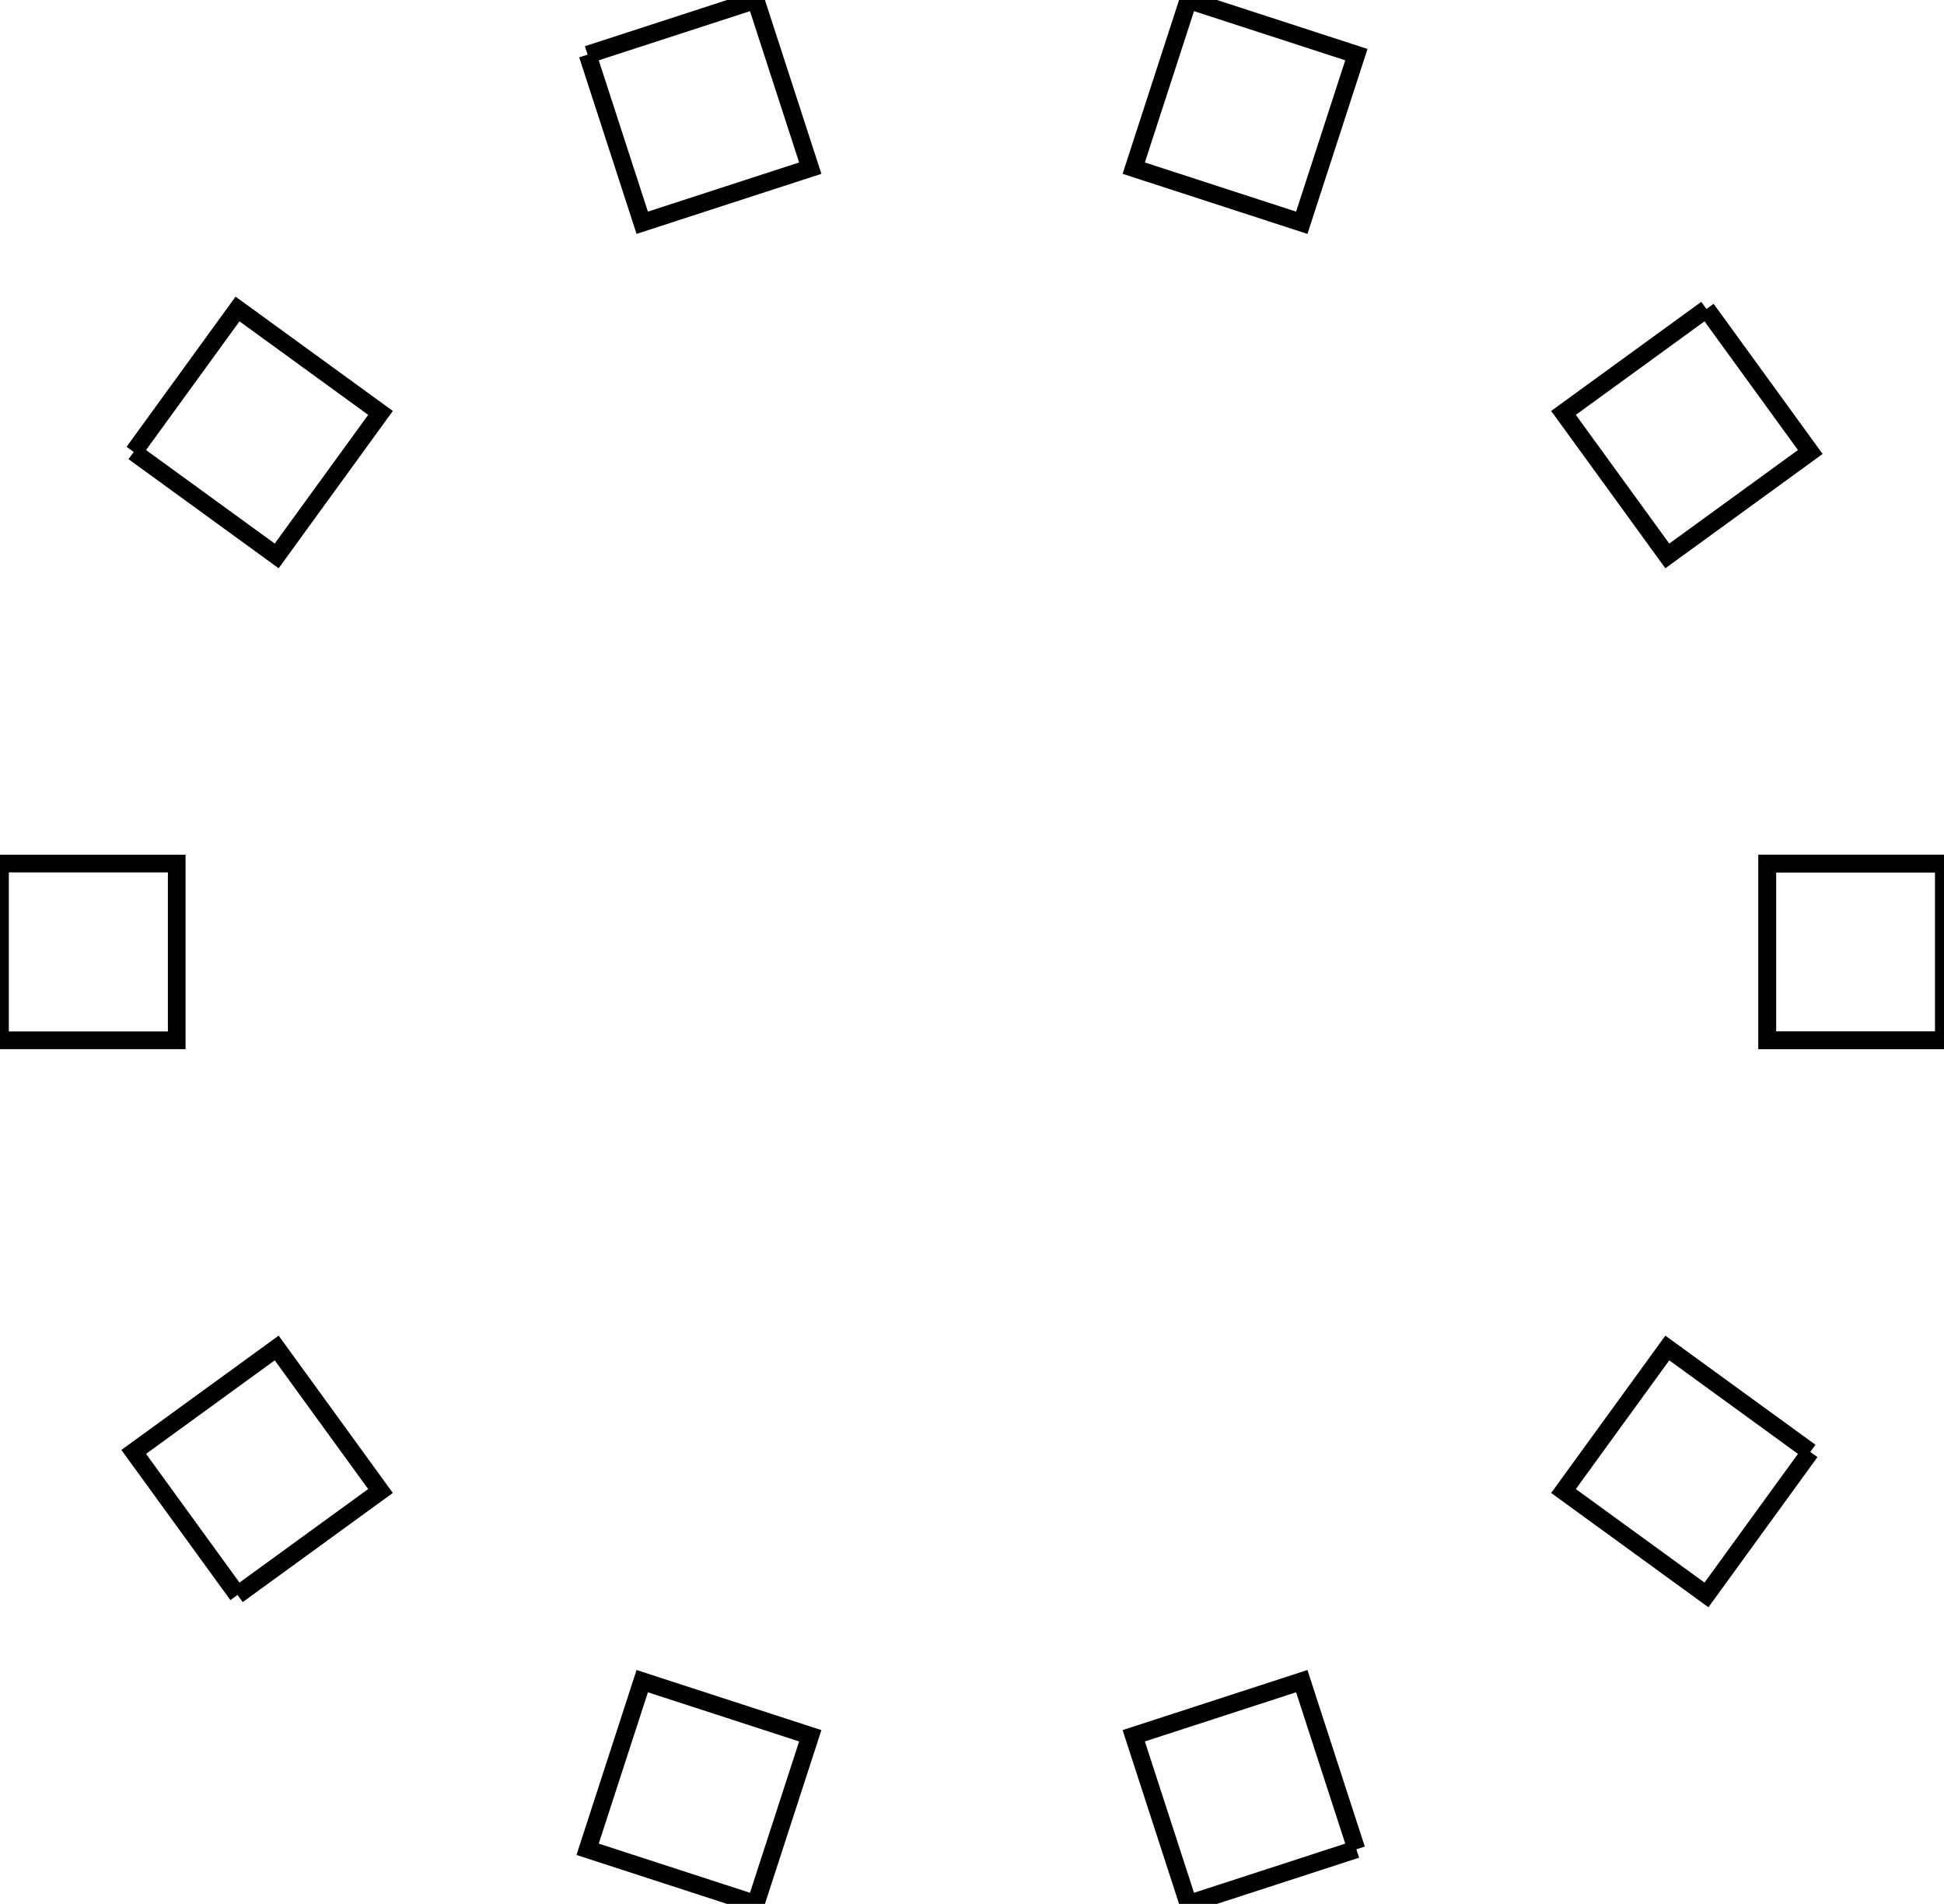 <?xml version="1.0" encoding="UTF-8"?>
<svg xmlns="http://www.w3.org/2000/svg" xmlns:xlink="http://www.w3.org/1999/xlink" width="110pt" height="107.706pt" viewBox="0 0 110 107.706" version="1.1">
<g id="surface1">
<path style="fill:none;stroke-width:1;stroke-linecap:butt;stroke-linejoin:miter;stroke:rgb(0%,0%,0%);stroke-opacity:1;stroke-miterlimit:10;" d="M 110 48.852 L 110 58.852 L 100 58.852 L 100 48.852 L 110 48.852 "/>
<path style="fill:none;stroke-width:1;stroke-linecap:butt;stroke-linejoin:miter;stroke:rgb(0%,0%,0%);stroke-opacity:1;stroke-miterlimit:10;" d="M 110 48.852 L 110 58.852 L 100 58.852 L 100 48.852 L 110 48.852 "/>
<path style="fill:none;stroke-width:1;stroke-linecap:butt;stroke-linejoin:miter;stroke:rgb(0%,0%,0%);stroke-opacity:1;stroke-miterlimit:10;" d="M 102.434 82.137 L 96.559 90.227 L 88.469 84.348 L 94.344 76.258 L 102.434 82.137 "/>
<path style="fill:none;stroke-width:1;stroke-linecap:butt;stroke-linejoin:miter;stroke:rgb(0%,0%,0%);stroke-opacity:1;stroke-miterlimit:10;" d="M 76.75 104.617 L 67.242 107.707 L 64.152 98.195 L 73.66 95.105 L 76.75 104.617 "/>
<path style="fill:none;stroke-width:1;stroke-linecap:butt;stroke-linejoin:miter;stroke:rgb(0%,0%,0%);stroke-opacity:1;stroke-miterlimit:10;" d="M 42.758 107.707 L 33.25 104.617 L 36.34 95.105 L 45.848 98.195 L 42.758 107.707 "/>
<path style="fill:none;stroke-width:1;stroke-linecap:butt;stroke-linejoin:miter;stroke:rgb(0%,0%,0%);stroke-opacity:1;stroke-miterlimit:10;" d="M 13.441 90.227 L 7.566 82.137 L 15.656 76.258 L 21.531 84.348 L 13.441 90.227 "/>
<path style="fill:none;stroke-width:1;stroke-linecap:butt;stroke-linejoin:miter;stroke:rgb(0%,0%,0%);stroke-opacity:1;stroke-miterlimit:10;" d="M 0 58.852 L 0 48.852 L 10 48.852 L 10 58.852 L 0 58.852 "/>
<path style="fill:none;stroke-width:1;stroke-linecap:butt;stroke-linejoin:miter;stroke:rgb(0%,0%,0%);stroke-opacity:1;stroke-miterlimit:10;" d="M 7.566 25.57 L 13.441 17.48 L 21.531 23.359 L 15.656 31.449 L 7.566 25.57 "/>
<path style="fill:none;stroke-width:1;stroke-linecap:butt;stroke-linejoin:miter;stroke:rgb(0%,0%,0%);stroke-opacity:1;stroke-miterlimit:10;" d="M 33.25 3.09 L 42.758 0 L 45.848 9.512 L 36.34 12.602 L 33.25 3.09 "/>
<path style="fill:none;stroke-width:1;stroke-linecap:butt;stroke-linejoin:miter;stroke:rgb(0%,0%,0%);stroke-opacity:1;stroke-miterlimit:10;" d="M 67.242 0 L 76.75 3.09 L 73.66 12.602 L 64.152 9.512 L 67.242 0 "/>
<path style="fill:none;stroke-width:1;stroke-linecap:butt;stroke-linejoin:miter;stroke:rgb(0%,0%,0%);stroke-opacity:1;stroke-miterlimit:10;" d="M 96.559 17.48 L 102.434 25.57 L 94.344 31.449 L 88.469 23.359 L 96.559 17.48 "/>
</g>
</svg>
